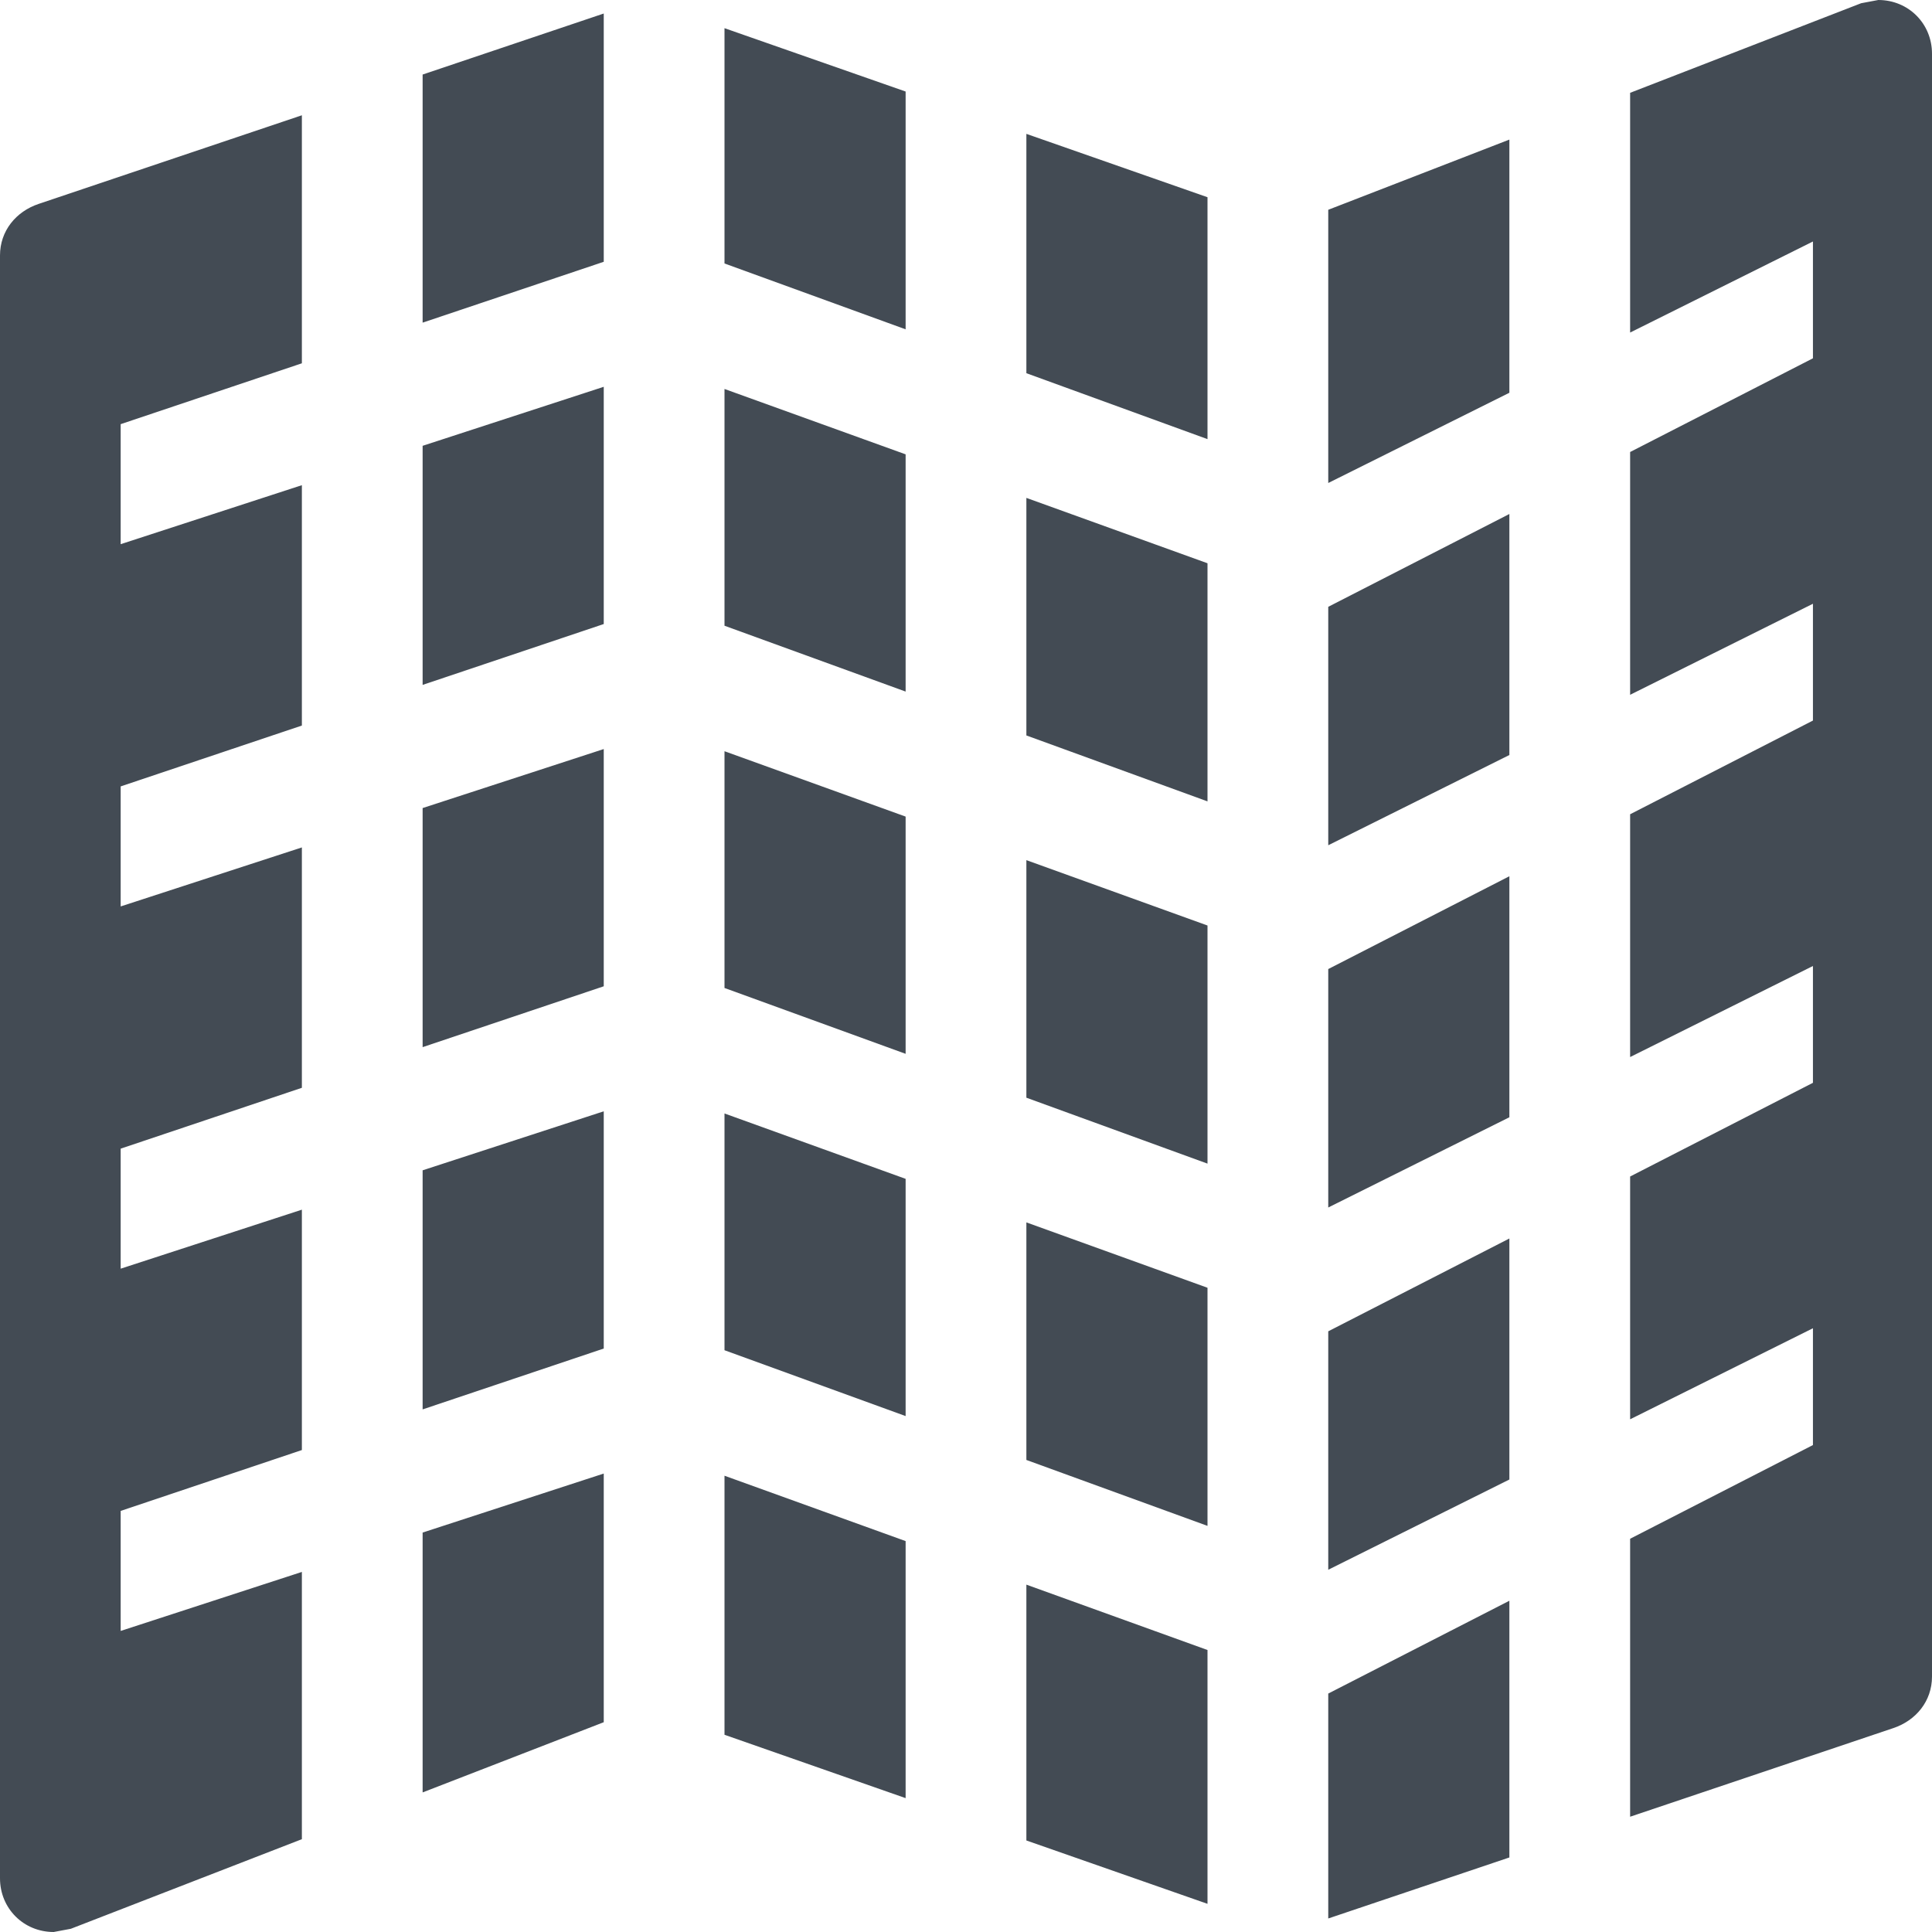 <?xml version="1.0" encoding="UTF-8"?>
<svg width="24px" height="24px" viewBox="0 0 24 24" version="1.1" xmlns="http://www.w3.org/2000/svg" xmlns:xlink="http://www.w3.org/1999/xlink">
    <!-- Generator: Sketch 53.2 (72643) - https://sketchapp.com -->
    <title>icon_background_tiles_24x24</title>
    <desc>Created with Sketch.</desc>
    <g id="Page-1" stroke="none" stroke-width="1" fill="none" fill-rule="evenodd">
        <g id="QGIS-icons-Copy" transform="translate(-813, -345)" fill="#434B54">
            <path d="M833.25,367.568 L833.25,364.115 L835.521,362.951 L835.521,361.5 L833.25,362.631 L833.25,359.615 L835.521,358.451 L835.521,357 L833.25,358.131 L833.25,355.115 L835.521,353.951 L835.521,352.5 L833.25,353.631 L833.25,350.615 L835.521,349.451 L835.521,348 L833.25,349.131 L833.25,346.153 L836.12,345.04 L836.333,345 C836.707,345 837,345.293 837,345.667 L837,365.827 C837,366.133 836.8,366.373 836.52,366.467 L833.25,367.568 Z M831.75,368.074 L829.5,368.832 L829.5,366.038 L831.75,364.885 L831.75,368.074 Z M828,368.65 L825.75,367.863 L825.75,364.685 L828,365.497 L828,368.65 Z M824.25,367.337 L822,366.55 L822,363.332 L824.25,364.144 L824.25,367.337 Z M820.5,366.394 L818.25,367.266 L818.25,364.038 L820.5,363.305 L820.5,366.394 Z M816.75,367.847 L813.88,368.96 L813.667,369 C813.293,369 813,368.707 813,368.333 L813,348.173 C813,347.867 813.2,347.627 813.48,347.533 L816.75,346.432 L816.75,349.513 L814.499,350.269 L814.499,351.76 L816.75,351.027 L816.75,354.013 L814.499,354.769 L814.499,356.26 L816.75,355.527 L816.75,358.513 L814.499,359.269 L814.499,360.76 L816.75,360.027 L816.75,363.013 L814.499,363.769 L814.499,365.26 L816.75,364.527 L816.75,367.847 Z M818.25,345.926 L820.5,345.168 L820.5,348.252 L818.25,349.008 L818.25,345.926 Z M822,345.35 L824.25,346.137 L824.25,349.091 L822,348.273 L822,345.35 Z M825.75,346.663 L828,347.45 L828,350.455 L825.75,349.636 L825.75,346.663 Z M829.5,347.606 L831.75,346.734 L831.75,349.879 L829.5,351 L829.5,347.606 Z M831.75,351.385 L831.75,354.379 L829.5,355.5 L829.5,352.538 L831.75,351.385 Z M831.75,363.379 L829.5,364.5 L829.5,361.538 L831.75,360.385 L831.75,363.379 Z M831.75,358.879 L829.5,360 L829.5,357.038 L831.75,355.885 L831.75,358.879 Z M828,351.997 L828,354.955 L825.75,354.136 L825.75,351.185 L828,351.997 Z M828,363.955 L825.75,363.136 L825.75,360.185 L828,360.997 L828,363.955 Z M828,359.455 L825.75,358.636 L825.75,355.685 L828,356.497 L828,359.455 Z M824.25,350.644 L824.25,353.591 L822,352.773 L822,349.832 L824.25,350.644 Z M824.25,362.591 L822,361.773 L822,358.832 L824.25,359.644 L824.25,362.591 Z M824.25,358.091 L822,357.273 L822,354.332 L824.25,355.144 L824.25,358.091 Z M820.5,349.805 L820.5,352.752 L818.25,353.508 L818.25,350.538 L820.5,349.805 Z M820.5,361.752 L818.25,362.508 L818.25,359.538 L820.5,358.805 L820.5,361.752 Z M820.5,357.252 L818.25,358.008 L818.25,355.038 L820.5,354.305 L820.5,357.252 Z" id="icon_background_tiles_24x24"></path>
        </g>
    </g>
</svg>